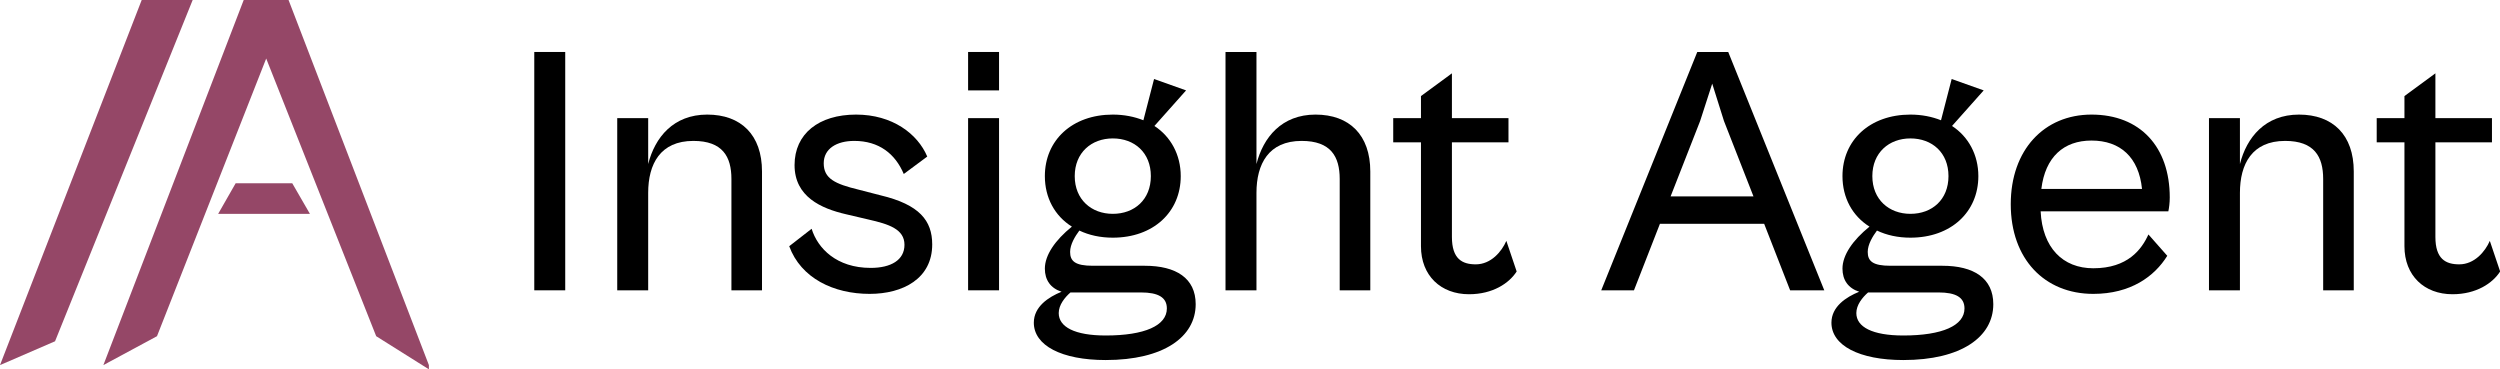 <svg width="176" height="26" viewBox="0 0 176 26" fill="none" xmlns="http://www.w3.org/2000/svg">
<path d="M0 25.703L9.976 0H13.564L3.875 24.026L0 25.703Z" fill="#954767"/>
<path d="M26.484 23.668L17.417 0.78L17.157 0H20.314L30.194 25.703V26L26.484 23.668ZM7.277 25.703L17.157 0H20.314L20.054 0.78L11.052 23.668L7.277 25.703Z" fill="#954767"/>
<path d="M16.59 12.902H20.575L21.818 15.055H15.359L16.59 12.902Z" fill="#954767"/>
<path d="M39.792 20.438H37.613V3.659H39.792V20.438Z" fill="black"/>
<path d="M45.632 20.438H43.453V8.317H45.632V11.548C46.107 9.67 47.41 8.067 49.789 8.067C52.168 8.067 53.645 9.494 53.645 12.074V20.438H51.492V12.6C51.492 11.022 50.866 9.92 48.812 9.92C46.483 9.92 45.632 11.548 45.632 13.576V20.438Z" fill="black"/>
<path d="M61.221 20.689C58.691 20.689 56.387 19.587 55.561 17.333L57.139 16.106C57.564 17.483 58.892 18.86 61.296 18.86C62.723 18.86 63.675 18.309 63.675 17.233C63.675 16.131 62.573 15.78 61.145 15.455L59.543 15.079C57.815 14.678 55.937 13.852 55.937 11.623C55.937 9.419 57.639 8.067 60.269 8.067C62.823 8.067 64.602 9.419 65.278 11.022L63.625 12.249C63.024 10.822 61.872 9.92 60.144 9.92C58.892 9.92 57.99 10.471 57.99 11.498C57.99 12.575 58.791 12.95 60.444 13.351L61.997 13.752C64.727 14.403 65.628 15.53 65.628 17.208C65.628 19.612 63.575 20.689 61.221 20.689Z" fill="black"/>
<path d="M70.333 6.364H68.154V3.659H70.333V6.364ZM70.333 20.438H68.154V8.317H70.333V20.438Z" fill="black"/>
<path d="M78.341 16.732C77.464 16.732 76.663 16.556 75.987 16.231C75.686 16.632 75.336 17.208 75.336 17.733C75.336 18.385 75.686 18.71 76.938 18.71H80.595C82.799 18.71 84.176 19.587 84.176 21.415C84.176 23.719 81.922 25.347 77.84 25.347C74.734 25.347 72.781 24.32 72.781 22.717C72.781 21.59 73.808 20.914 74.734 20.538C73.958 20.288 73.558 19.712 73.558 18.911C73.558 17.959 74.284 16.907 75.461 15.955C74.259 15.204 73.558 13.927 73.558 12.399C73.558 9.87 75.486 8.067 78.341 8.067C79.142 8.067 79.868 8.217 80.495 8.467L81.246 5.562L83.5 6.364L81.271 8.868C82.423 9.619 83.124 10.897 83.124 12.399C83.124 14.929 81.196 16.732 78.341 16.732ZM78.341 15.054C79.868 15.054 81.02 14.052 81.02 12.399C81.02 10.746 79.868 9.745 78.341 9.745C76.838 9.745 75.661 10.746 75.661 12.399C75.661 14.052 76.838 15.054 78.341 15.054ZM77.84 23.619C80.595 23.619 82.147 22.918 82.147 21.715C82.147 20.939 81.546 20.588 80.319 20.588H75.361C74.96 20.939 74.534 21.465 74.534 22.041C74.534 23.018 75.661 23.619 77.84 23.619Z" fill="black"/>
<path d="M88.455 20.438H86.276V3.659H88.455V11.548C88.931 9.67 90.233 8.067 92.612 8.067C94.991 8.067 96.469 9.494 96.469 12.074V20.438H94.315V12.6C94.315 11.022 93.689 9.92 91.635 9.92C89.306 9.92 88.455 11.548 88.455 13.576V20.438Z" fill="black"/>
<path d="M103.417 20.714C101.439 20.714 100.036 19.411 100.036 17.333V10.02H98.083V8.317H100.036V6.764L102.215 5.162V8.317H106.197V10.02H102.215V16.682C102.215 18.234 102.942 18.61 103.893 18.61C104.97 18.61 105.721 17.709 106.047 16.957L106.773 19.111C106.247 19.937 105.095 20.714 103.417 20.714Z" fill="black"/>
<path d="M115.031 20.438H112.727L119.488 3.659H121.667L128.429 20.438H126.025L124.197 15.755H116.859L115.031 20.438ZM119.689 8.518L117.61 13.827H123.445L121.367 8.518L120.54 5.888L119.689 8.518Z" fill="black"/>
<path d="M134.493 16.732C133.616 16.732 132.815 16.556 132.139 16.231C131.838 16.632 131.488 17.208 131.488 17.733C131.488 18.385 131.838 18.71 133.091 18.71H136.747C138.951 18.71 140.328 19.587 140.328 21.415C140.328 23.719 138.074 25.347 133.992 25.347C130.887 25.347 128.933 24.32 128.933 22.717C128.933 21.59 129.96 20.914 130.887 20.538C130.11 20.288 129.71 19.712 129.71 18.911C129.71 17.959 130.436 16.907 131.613 15.955C130.411 15.204 129.71 13.927 129.71 12.399C129.71 9.87 131.638 8.067 134.493 8.067C135.294 8.067 136.021 8.217 136.647 8.467L137.398 5.562L139.652 6.364L137.423 8.868C138.575 9.619 139.276 10.897 139.276 12.399C139.276 14.929 137.348 16.732 134.493 16.732ZM134.493 15.054C136.021 15.054 137.173 14.052 137.173 12.399C137.173 10.746 136.021 9.745 134.493 9.745C132.99 9.745 131.813 10.746 131.813 12.399C131.813 14.052 132.99 15.054 134.493 15.054ZM133.992 23.619C136.747 23.619 138.3 22.918 138.3 21.715C138.3 20.939 137.699 20.588 136.471 20.588H131.513C131.112 20.939 130.686 21.465 130.686 22.041C130.686 23.018 131.813 23.619 133.992 23.619Z" fill="black"/>
<path d="M147.367 20.689C143.936 20.689 141.557 18.234 141.557 14.378C141.557 10.546 143.911 8.067 147.242 8.067C150.673 8.067 152.751 10.346 152.751 13.902C152.751 14.277 152.701 14.653 152.651 14.879H143.661C143.786 17.433 145.213 18.886 147.367 18.886C149.796 18.886 150.773 17.558 151.249 16.506L152.576 18.009C151.675 19.462 149.997 20.689 147.367 20.689ZM147.242 9.895C145.288 9.895 143.986 11.047 143.711 13.301H150.798C150.573 11.072 149.27 9.895 147.242 9.895Z" fill="black"/>
<path d="M157.691 20.438H155.512V8.317H157.691V11.548C158.167 9.67 159.469 8.067 161.848 8.067C164.228 8.067 165.705 9.494 165.705 12.074V20.438H163.551V12.6C163.551 11.022 162.925 9.92 160.872 9.92C158.543 9.92 157.691 11.548 157.691 13.576V20.438Z" fill="black"/>
<path d="M172.654 20.714C170.675 20.714 169.273 19.411 169.273 17.333V10.02H167.32V8.317H169.273V6.764L171.452 5.162V8.317H175.434V10.02H171.452V16.682C171.452 18.234 172.178 18.61 173.13 18.61C174.206 18.61 174.958 17.709 175.283 16.957L176.01 19.111C175.484 19.937 174.332 20.714 172.654 20.714Z" fill="black"/>
</svg>
